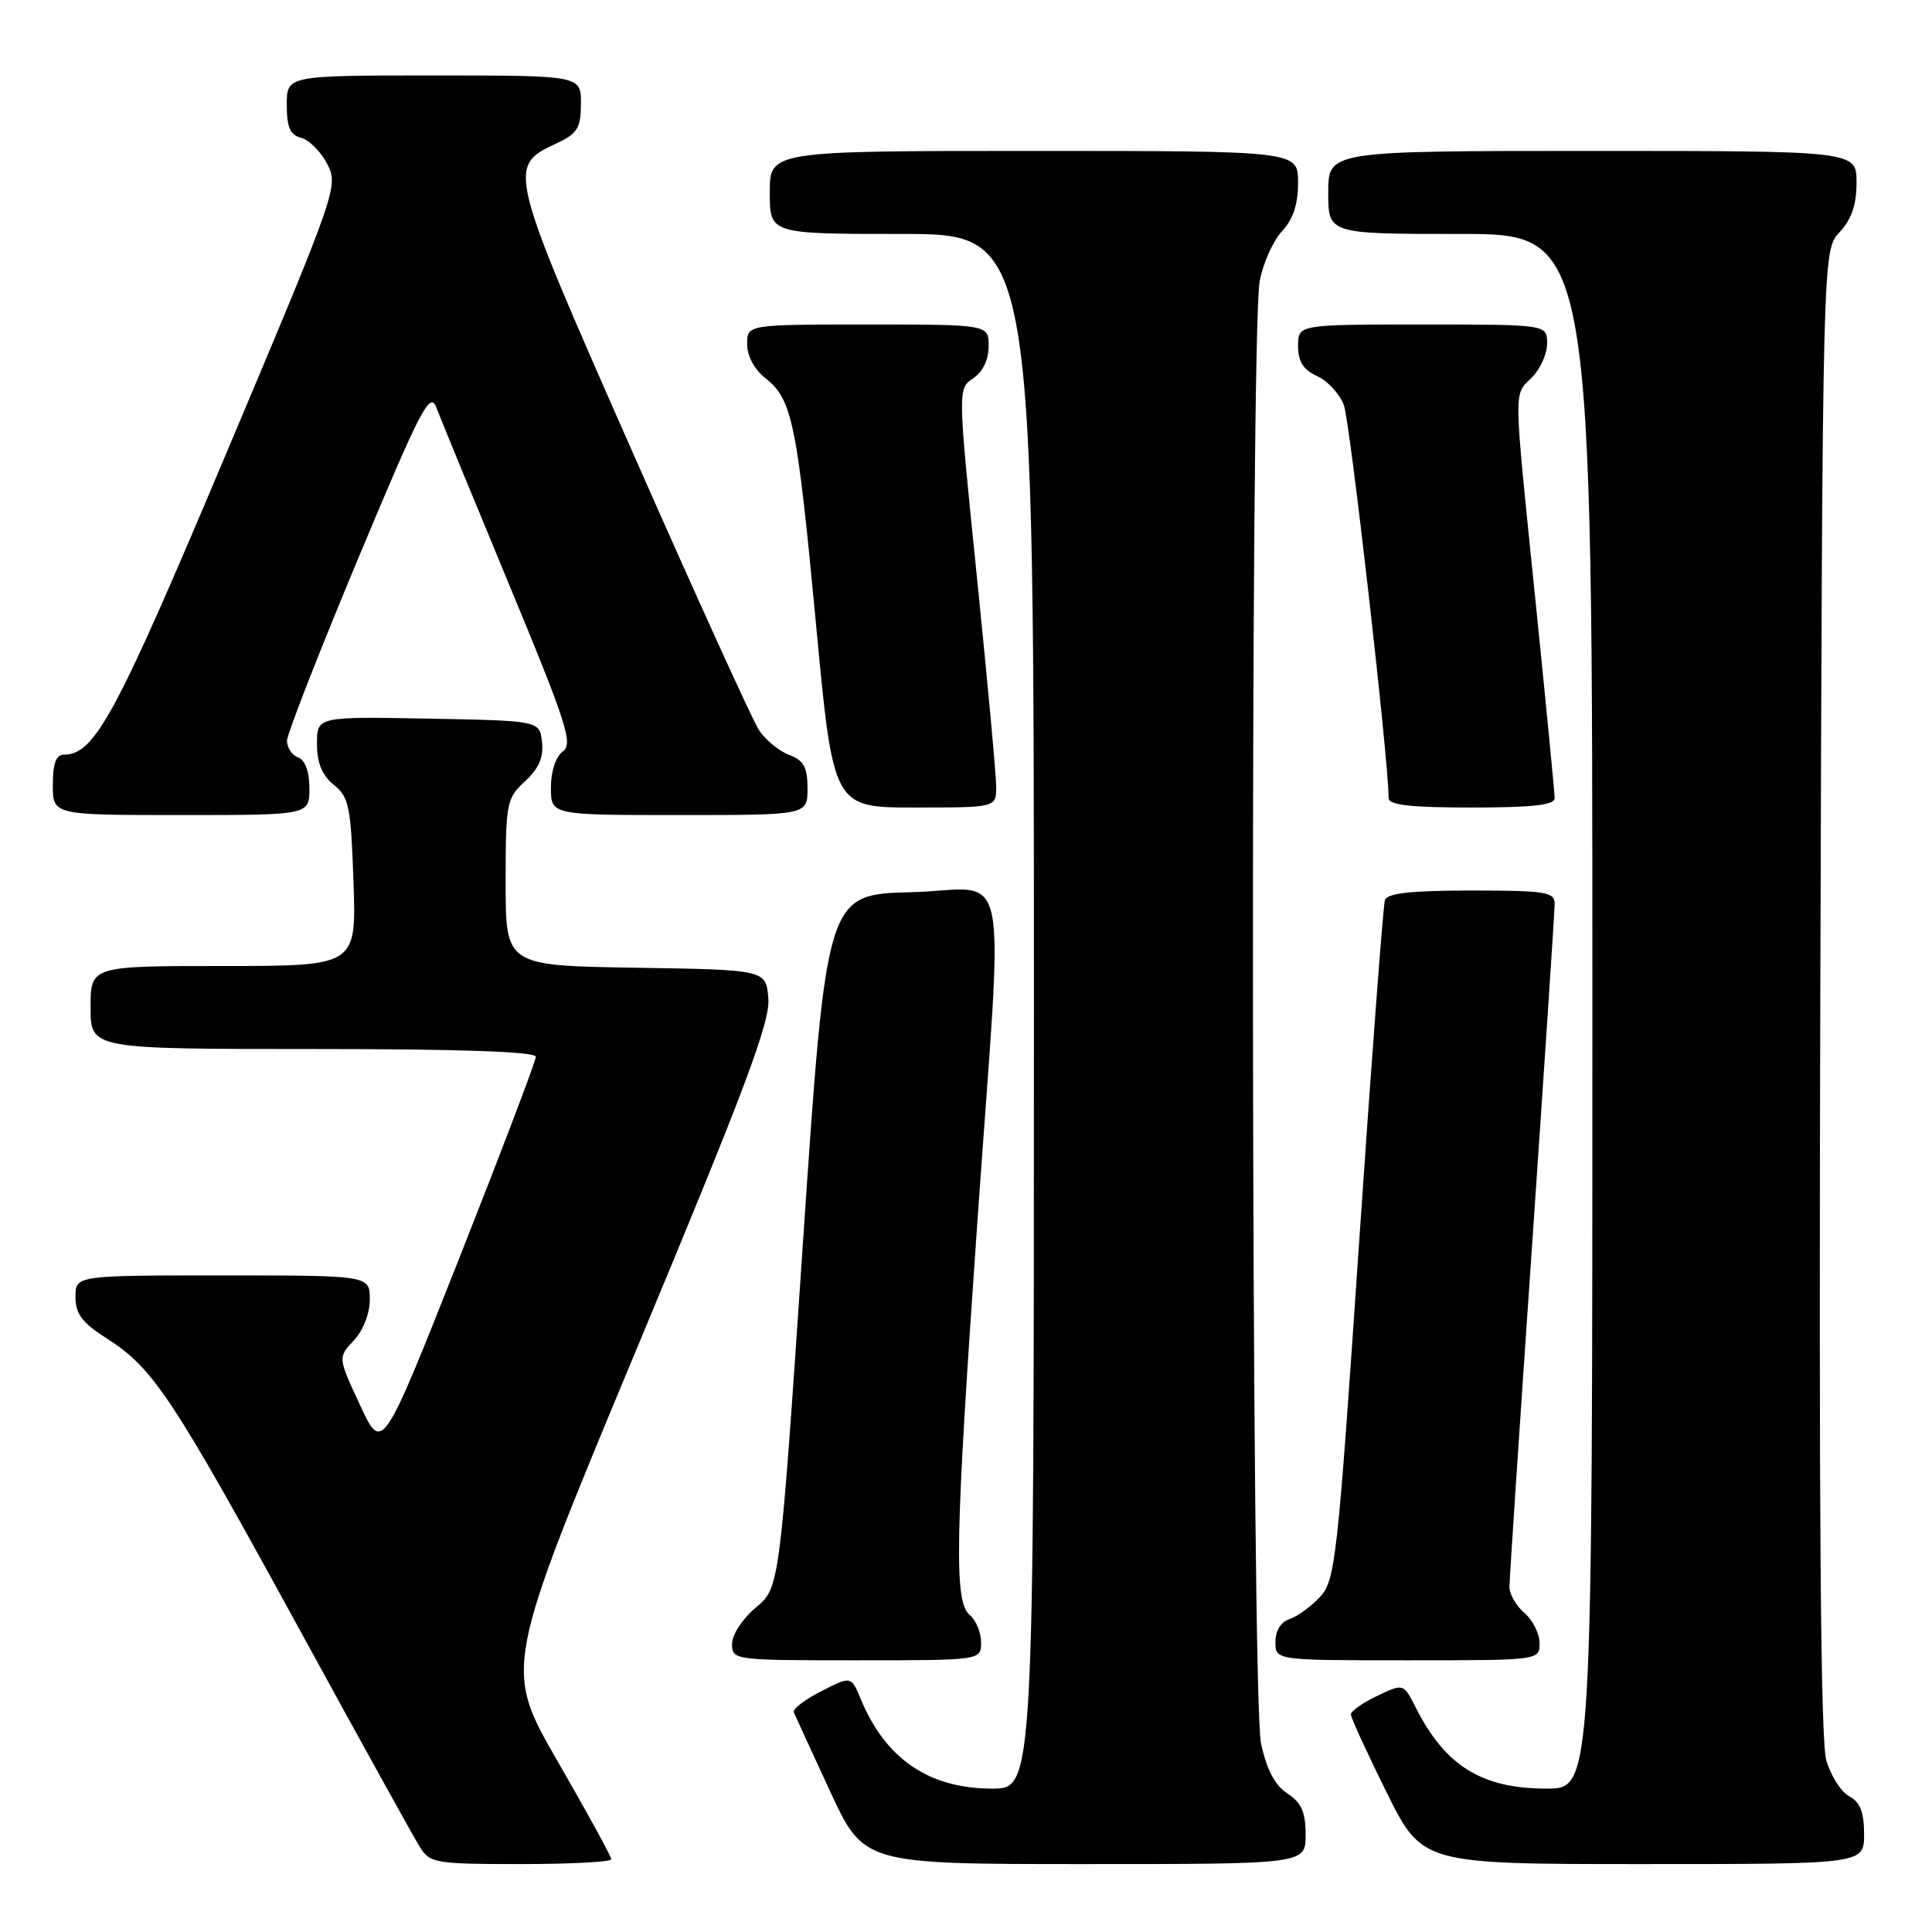 <?xml version="1.0" encoding="UTF-8" standalone="no"?>
<!DOCTYPE svg PUBLIC "-//W3C//DTD SVG 1.1//EN" "http://www.w3.org/Graphics/SVG/1.1/DTD/svg11.dtd" >
<svg xmlns="http://www.w3.org/2000/svg" xmlns:xlink="http://www.w3.org/1999/xlink" version="1.1" viewBox="0 0 256 256">
 <g >
 <path fill="currentColor"
d=" M 81.00 246.36 C 81.00 246.00 77.79 240.15 73.87 233.35 C 66.75 220.99 66.75 220.99 84.44 178.55 C 98.73 144.27 102.07 135.39 101.81 132.31 C 101.50 128.50 101.50 128.50 84.25 128.23 C 67.00 127.95 67.00 127.95 67.00 116.93 C 67.00 106.37 67.11 105.80 69.57 103.52 C 71.41 101.82 72.05 100.33 71.82 98.32 C 71.50 95.50 71.50 95.50 56.75 95.22 C 42.00 94.95 42.00 94.95 42.00 98.56 C 42.00 101.10 42.67 102.72 44.23 103.99 C 46.25 105.62 46.50 106.86 46.84 116.90 C 47.22 128.00 47.22 128.00 29.61 128.00 C 12.00 128.00 12.00 128.00 12.00 133.50 C 12.00 139.00 12.00 139.00 41.50 139.00 C 61.07 139.00 71.00 139.35 71.00 140.03 C 71.00 140.60 66.42 152.63 60.83 166.78 C 50.65 192.50 50.65 192.50 47.71 186.19 C 44.77 179.88 44.77 179.88 46.88 177.62 C 48.12 176.30 49.00 174.05 49.00 172.19 C 49.00 169.00 49.00 169.00 29.50 169.00 C 10.00 169.00 10.00 169.00 10.00 171.85 C 10.00 174.12 10.88 175.27 14.25 177.42 C 20.29 181.28 22.88 185.19 39.46 215.50 C 47.58 230.35 54.86 243.51 55.64 244.75 C 56.97 246.88 57.69 247.00 69.02 247.00 C 75.61 247.00 81.00 246.71 81.00 246.36 Z  M 173.00 243.12 C 173.00 240.11 172.45 238.87 170.59 237.65 C 168.93 236.56 167.84 234.50 167.09 230.99 C 165.78 224.88 165.62 43.91 166.92 37.20 C 167.38 34.83 168.71 31.88 169.88 30.63 C 171.34 29.07 172.00 27.08 172.00 24.19 C 172.00 20.00 172.00 20.00 137.00 20.00 C 102.00 20.00 102.00 20.00 102.00 25.50 C 102.00 31.00 102.00 31.00 119.50 31.00 C 137.00 31.00 137.00 31.00 137.00 134.00 C 137.00 237.00 137.00 237.00 131.45 237.00 C 123.12 237.00 117.34 233.07 114.07 225.17 C 112.79 222.07 112.79 222.07 108.83 224.09 C 106.65 225.20 105.01 226.46 105.18 226.88 C 105.36 227.31 107.52 232.01 109.98 237.33 C 114.46 247.00 114.46 247.00 143.73 247.00 C 173.00 247.00 173.00 247.00 173.00 243.12 Z  M 247.00 243.04 C 247.00 240.12 246.48 238.79 245.04 238.02 C 243.95 237.44 242.58 235.29 241.99 233.23 C 241.23 230.64 241.00 199.65 241.20 131.33 C 241.50 33.16 241.50 33.16 243.75 30.77 C 245.34 29.07 246.00 27.15 246.00 24.19 C 246.00 20.00 246.00 20.00 211.00 20.00 C 176.00 20.00 176.00 20.00 176.00 25.50 C 176.00 31.00 176.00 31.00 193.50 31.00 C 211.00 31.00 211.00 31.00 211.00 134.00 C 211.00 237.00 211.00 237.00 204.95 237.00 C 196.35 237.00 191.51 234.01 187.60 226.27 C 185.97 223.05 185.97 223.05 182.49 224.71 C 180.57 225.62 179.00 226.73 179.00 227.17 C 179.00 227.61 181.13 232.25 183.73 237.49 C 188.45 247.00 188.45 247.00 217.73 247.00 C 247.00 247.00 247.00 247.00 247.00 243.04 Z  M 130.00 217.62 C 130.00 216.31 129.32 214.68 128.50 214.00 C 126.39 212.25 126.55 204.09 129.50 162.00 C 132.99 112.24 134.12 117.88 120.76 118.22 C 109.52 118.50 109.52 118.50 106.41 164.44 C 103.31 210.38 103.31 210.38 100.15 213.01 C 98.39 214.49 97.00 216.60 97.00 217.82 C 97.00 219.97 97.22 220.00 113.50 220.00 C 130.00 220.00 130.00 220.00 130.00 217.62 Z  M 204.00 217.72 C 204.00 216.47 203.10 214.67 202.00 213.73 C 200.90 212.79 200.00 211.23 200.01 210.26 C 200.01 209.29 201.36 188.93 203.01 165.00 C 204.65 141.07 206.00 120.71 206.00 119.75 C 206.00 118.19 204.81 118.00 194.97 118.00 C 187.04 118.00 183.82 118.35 183.51 119.25 C 183.28 119.94 181.73 140.48 180.07 164.91 C 177.21 207.03 176.94 209.44 174.87 211.64 C 173.67 212.92 171.85 214.23 170.84 214.55 C 169.72 214.91 169.00 216.08 169.00 217.57 C 169.00 220.00 169.00 220.00 186.50 220.00 C 204.00 220.00 204.00 220.00 204.00 217.72 Z  M 41.00 104.47 C 41.00 102.25 40.44 100.72 39.50 100.36 C 38.68 100.05 38.01 99.05 38.03 98.14 C 38.05 97.24 42.29 86.38 47.46 74.00 C 55.77 54.11 56.97 51.79 57.82 54.00 C 58.34 55.38 62.68 65.93 67.46 77.46 C 75.12 95.92 75.96 98.55 74.58 99.57 C 73.64 100.25 73.00 102.20 73.00 104.36 C 73.00 108.00 73.00 108.00 90.00 108.00 C 107.00 108.00 107.00 108.00 107.00 104.48 C 107.00 101.66 106.51 100.76 104.55 100.02 C 103.21 99.51 101.41 98.03 100.57 96.74 C 99.72 95.46 92.21 78.94 83.88 60.05 C 67.26 22.39 67.18 22.05 73.73 19.00 C 76.52 17.70 76.96 16.99 76.98 13.75 C 77.00 10.00 77.00 10.00 57.50 10.00 C 38.00 10.00 38.00 10.00 38.00 13.88 C 38.00 16.87 38.44 17.88 39.91 18.27 C 40.97 18.54 42.52 20.10 43.36 21.73 C 44.87 24.65 44.65 25.29 29.97 60.10 C 15.28 94.95 12.56 100.00 8.44 100.00 C 7.43 100.00 7.00 101.18 7.00 104.00 C 7.00 108.00 7.00 108.00 24.00 108.00 C 41.00 108.00 41.00 108.00 41.00 104.47 Z  M 132.00 104.25 C 132.00 102.74 130.85 90.25 129.45 76.50 C 126.90 51.50 126.90 51.50 128.95 50.13 C 130.22 49.27 131.00 47.67 131.00 45.88 C 131.00 43.00 131.00 43.00 115.00 43.00 C 99.00 43.00 99.00 43.00 99.00 45.61 C 99.00 47.17 99.97 48.97 101.43 50.12 C 104.97 52.91 105.61 55.99 108.13 82.75 C 110.41 107.00 110.41 107.00 121.20 107.00 C 132.00 107.00 132.00 107.00 132.00 104.25 Z  M 206.00 105.75 C 206.00 105.06 204.87 93.47 203.50 80.00 C 200.50 50.59 200.53 52.47 203.00 50.00 C 204.10 48.90 205.00 46.88 205.00 45.50 C 205.00 43.00 205.00 43.00 188.50 43.00 C 172.00 43.00 172.00 43.00 172.00 45.84 C 172.00 47.90 172.69 48.99 174.52 49.83 C 175.91 50.46 177.50 52.19 178.07 53.67 C 178.88 55.82 184.00 100.71 184.00 105.75 C 184.00 106.67 186.87 107.00 195.00 107.00 C 203.13 107.00 206.00 106.67 206.00 105.75 Z "/>
</g>
</svg>